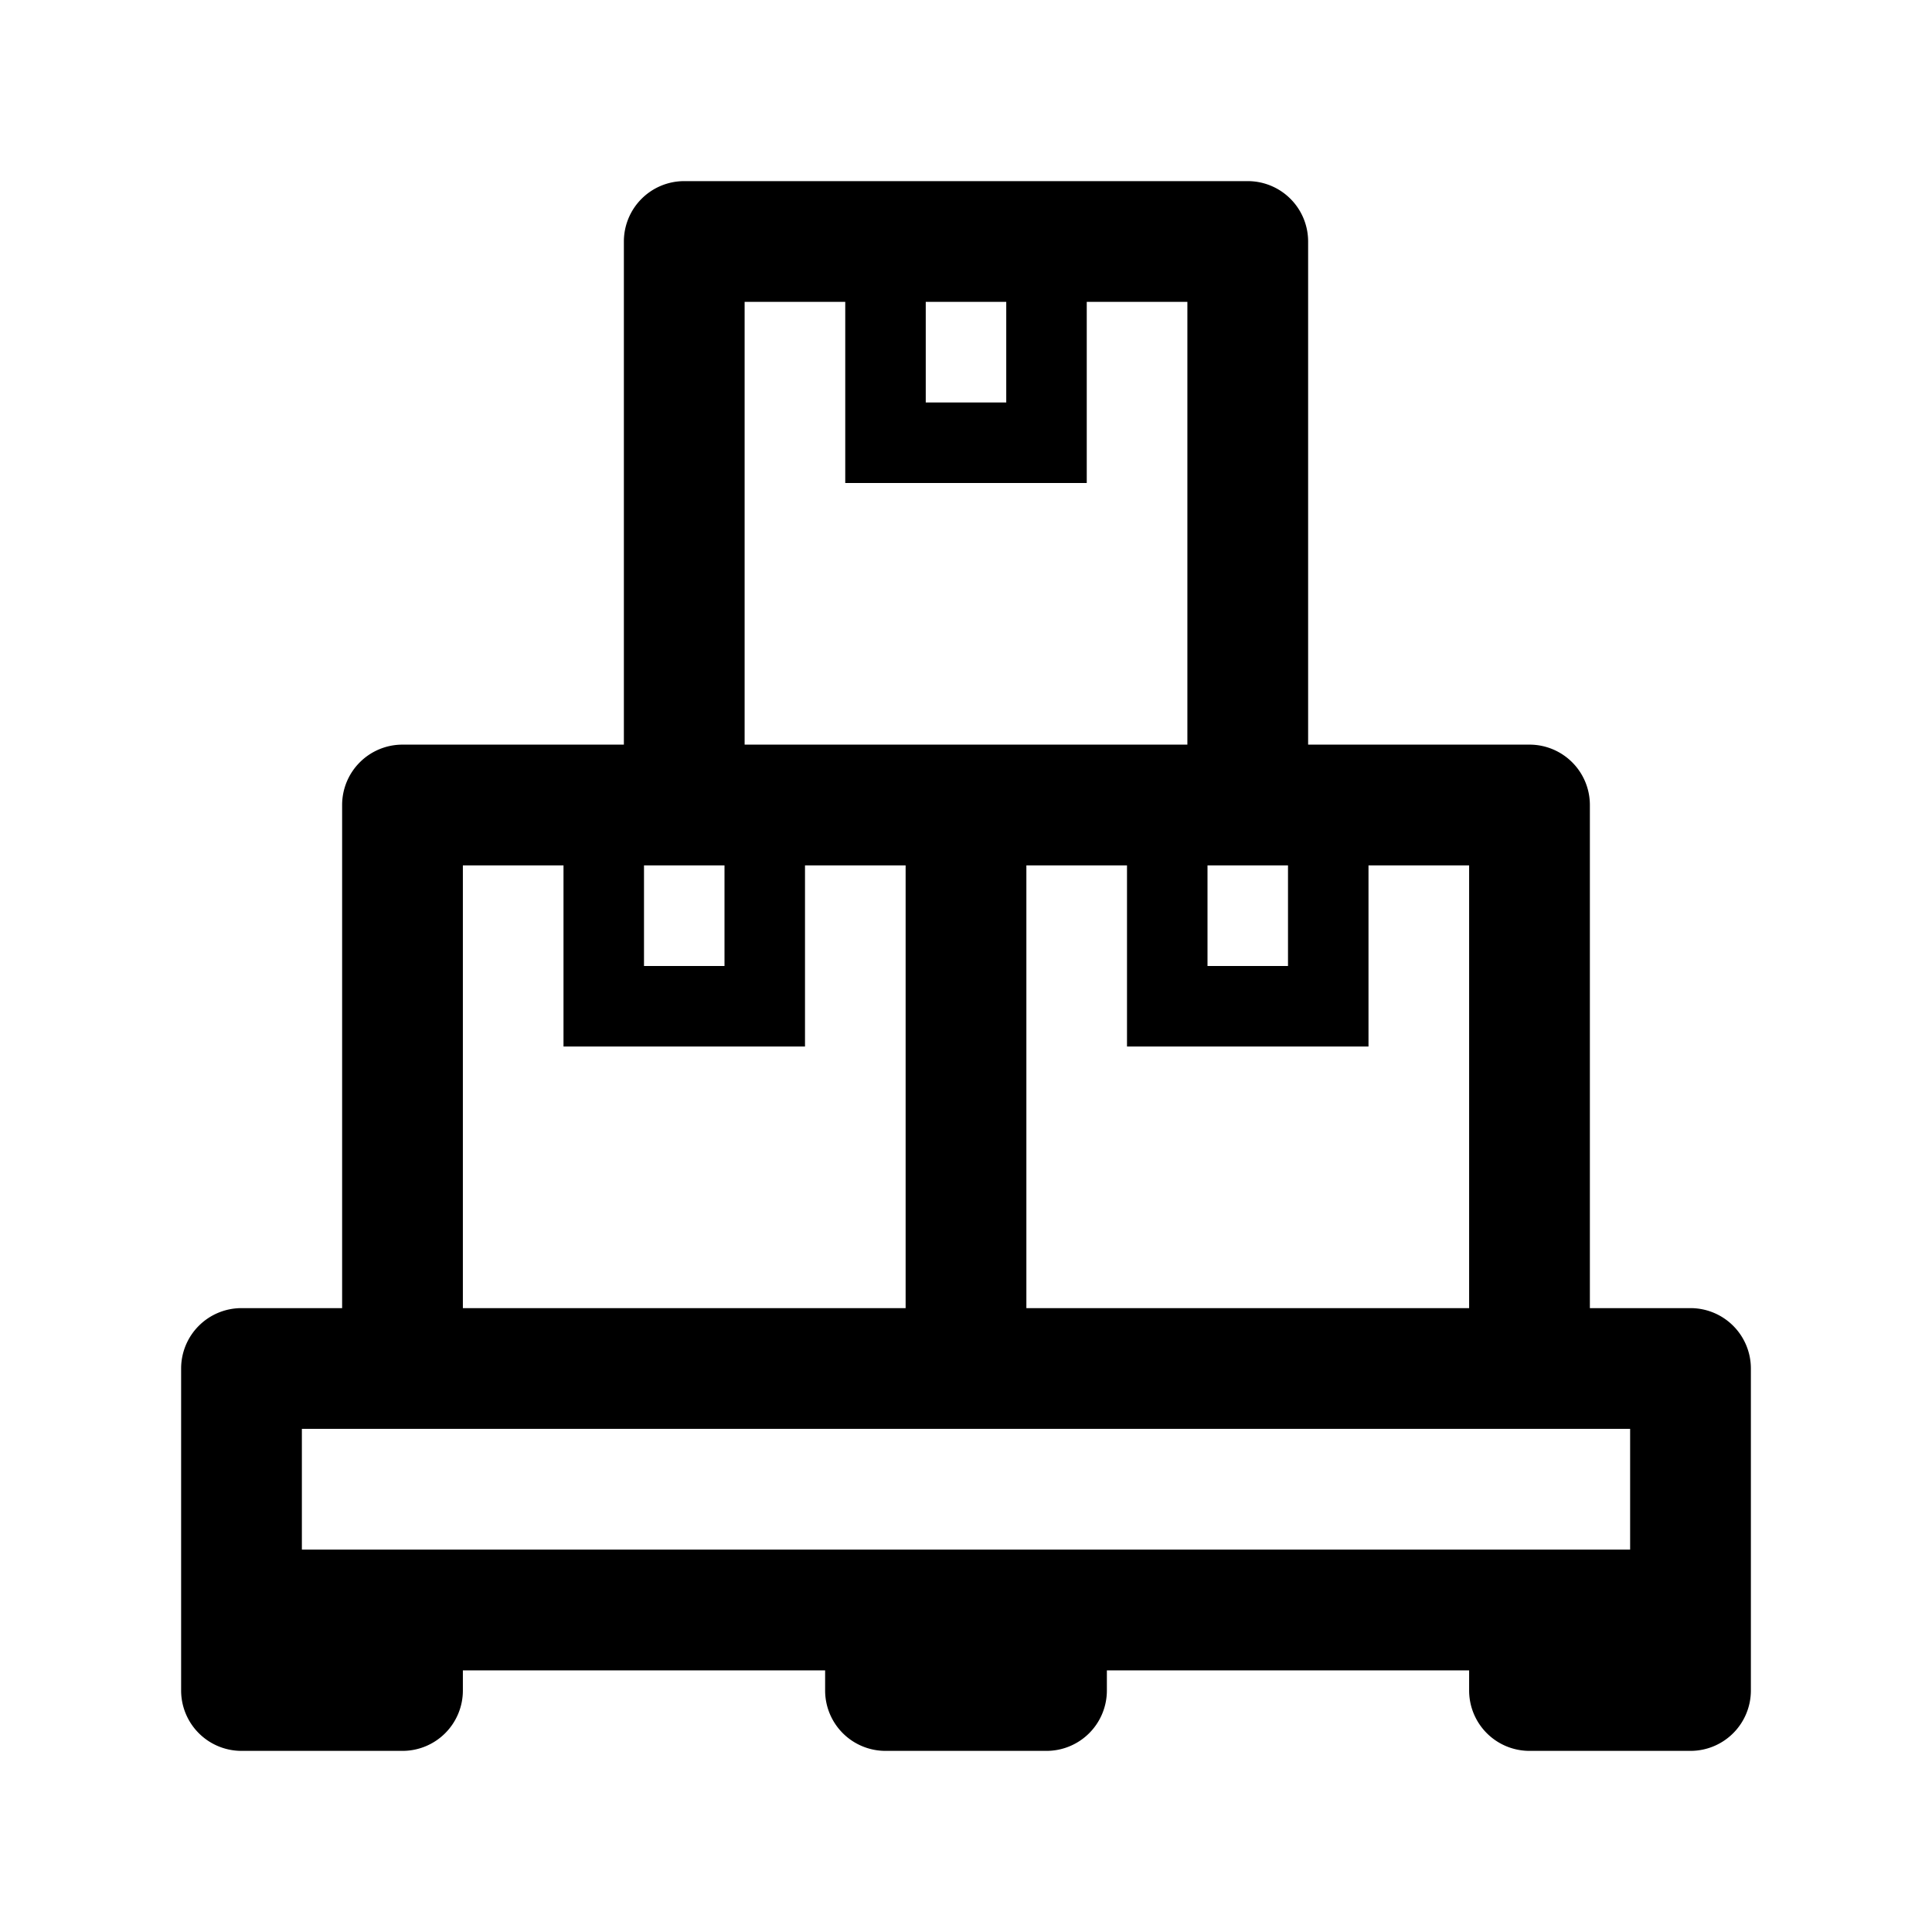 <svg xmlns="http://www.w3.org/2000/svg" viewBox="0 0 48 48">
  <path fill-rule="evenodd" d="M17 4.5A1.5 1.5 0 0 0 15.5 6v12.5H10A1.5 1.5 0 0 0 8.5 20v12.5H6A1.5 1.5 0 0 0 4.5 34v8A1.5 1.5 0 0 0 6 43.5h4a1.5 1.5 0 0 0 1.5-1.5v-.5h9v.5a1.5 1.5 0 0 0 1.5 1.5h4a1.5 1.5 0 0 0 1.5-1.5v-.5h9v.5a1.5 1.5 0 0 0 1.5 1.5h4a1.5 1.5 0 0 0 1.5-1.5v-8a1.5 1.5 0 0 0-1.5-1.5h-2.5V20a1.5 1.5 0 0 0-1.5-1.5h-5.5V6A1.5 1.5 0 0 0 31 4.5H17Zm5.5 17v11h-11v-11H14V26h6v-4.5h2.5Zm3 0v11h11v-11H34V26h-6v-4.5h-2.5Zm4.5 0V24h2v-2.5h-2ZM16 24v-2.5h2V24h-2Zm13.5-5.5v-11H27V12h-6V7.5h-2.5v11h11ZM23 7.5h2V10h-2V7.5Zm-15.5 28v3h33v-3h-33Z"/>
</svg>
